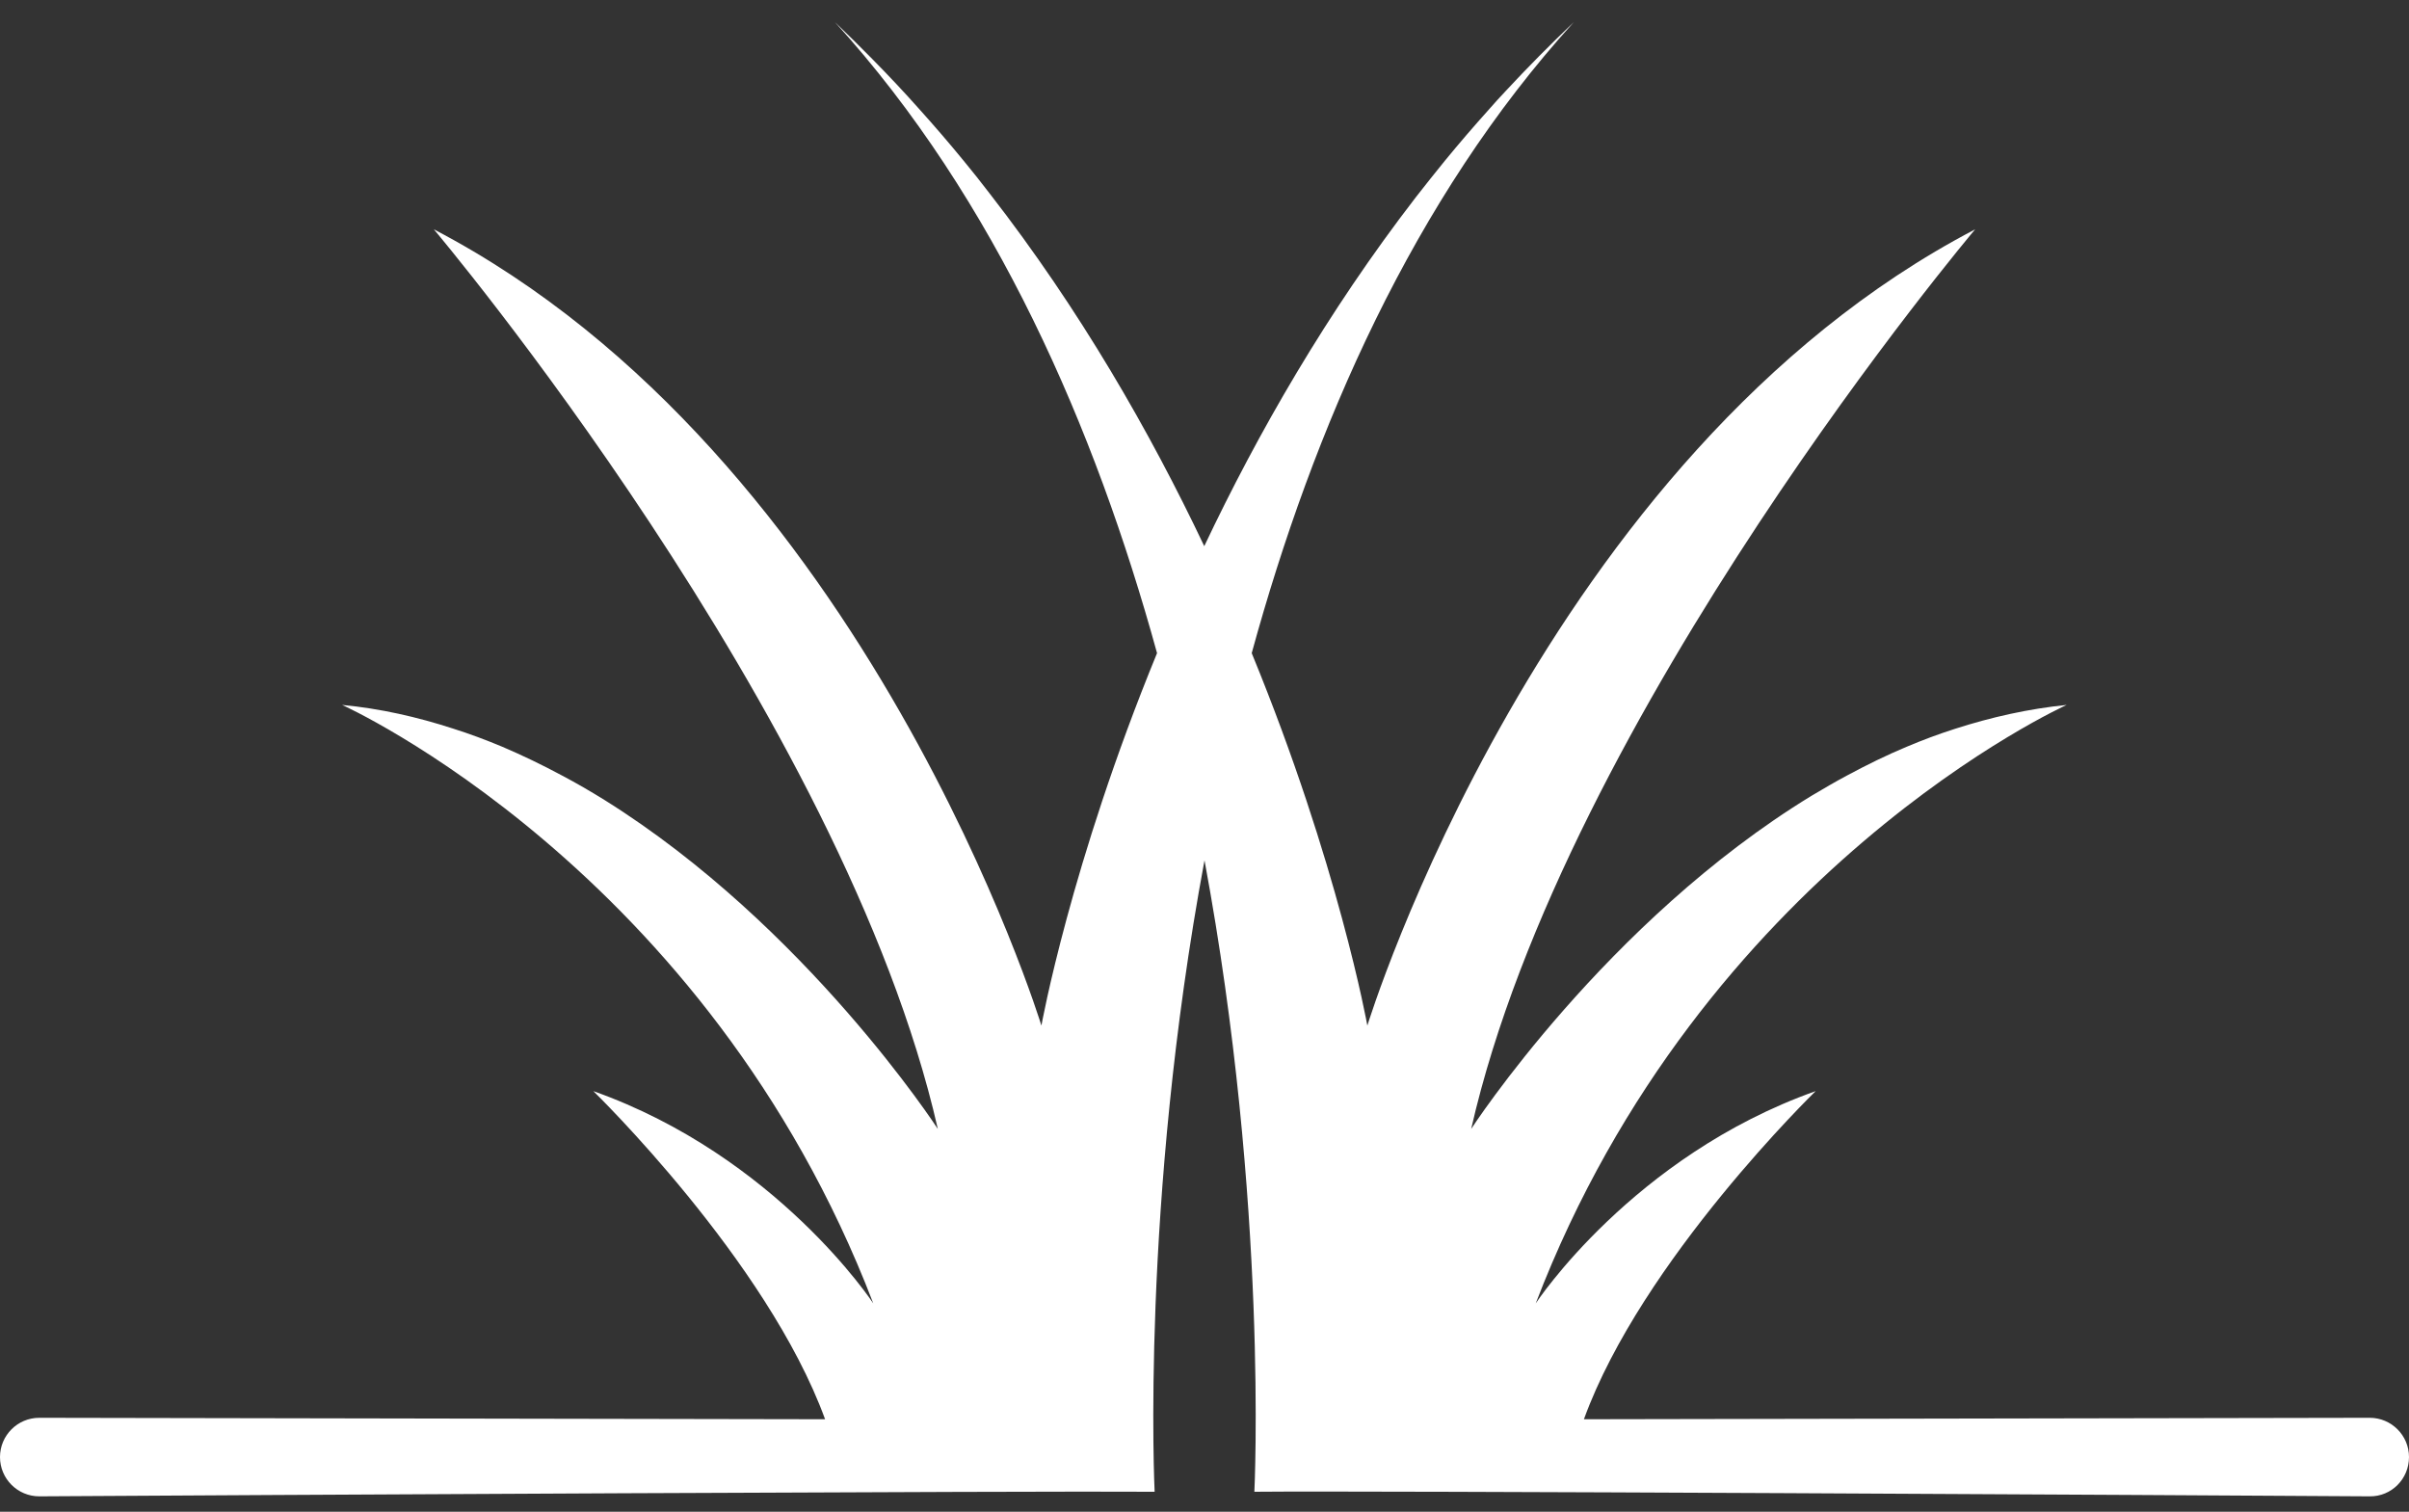 <?xml version="1.0" encoding="utf-8"?>
<!-- Generator: Adobe Illustrator 24.2.3, SVG Export Plug-In . SVG Version: 6.00 Build 0)  -->
<svg version="1.1" id="Layer_1" xmlns="http://www.w3.org/2000/svg" xmlns:xlink="http://www.w3.org/1999/xlink" x="0px" y="0px"
	 viewBox="0 0 1000 627.5" style="enable-background:new 0 0 1000 627.5;" xml:space="preserve">
<rect x="0" y="0" width="1000" height="627.5" fill="#333333" stroke="none"/>
<style type="text/css">
	.st0{fill:#FFFFFF;}
</style>
<path class="st0" d="M362.5,541c0,0-40.1-61.1-116.2-88.1c0,0,72.1,70.1,96.2,136.2l-326.2-0.6c-9,0-16.3,7.3-16.3,16.3
	c0,9,7.3,16.3,16.3,16.3c78.4-0.5,414.5-2.3,463-1.9c0,0-5.9-119.3,20.7-262.1c26.6,142.9,20.7,262.1,20.7,262.1
	c48.4-0.5,384.6,1.4,463,1.9c9,0.1,16.3-7.2,16.3-16.3c0-9-7.3-16.3-16.3-16.3l-326.2,0.6c24-66.1,96.2-136.2,96.2-136.2
	c-76.1,27-116.2,88.1-116.2,88.1c69.1-180.3,220.4-248.4,220.4-248.4c-15.9,1.6-31.4,5.1-46.3,9.9c-6.9,2.2-13.6,4.7-20.2,7.5
	c-8.4,3.5-16.5,7.5-24.5,11.8c-5.1,2.7-10,5.6-14.9,8.5c-85.4,52.1-141.3,138.3-141.3,138.3C649.8,296.6,819.9,95.2,819.9,95.2
	C640,189.1,567.6,425.7,567.6,425.7s-12-67-48-154.6c25.6-93.3,67-188.5,133.7-261.9c-9.8,9.3-19.2,18.8-28.2,28.5
	c-2.4,2.5-4.7,5.1-7,7.7c-6.3,7-12.4,14.1-18.3,21.3c-4.1,5-8.1,10.1-12.1,15.2c-36.8,47.7-65.6,97.9-87.8,144.8
	c-22.5-47.4-51.6-98.2-89.1-146.4c-3.5-4.6-7.1-9.1-10.8-13.6c-5.9-7.2-12-14.3-18.3-21.3c-6.3-7.1-12.8-14-19.6-20.9
	c-5.1-5.2-10.2-10.2-15.5-15.3c66.7,73.4,108,168.6,133.7,261.9c-36,87.6-48,154.6-48,154.6S360,189.1,180.1,95.2
	c0,0,170.1,201.4,209.2,373.4c0,0-54.6-84.2-138.3-136.5c-5.8-3.6-11.8-7.1-17.9-10.3c-8-4.3-16.1-8.2-24.5-11.8
	c-6.7-2.8-13.6-5.4-20.6-7.6c-14.8-4.8-30.1-8.3-46-9.8C142.1,292.6,293.4,360.7,362.5,541"/>
</svg>
